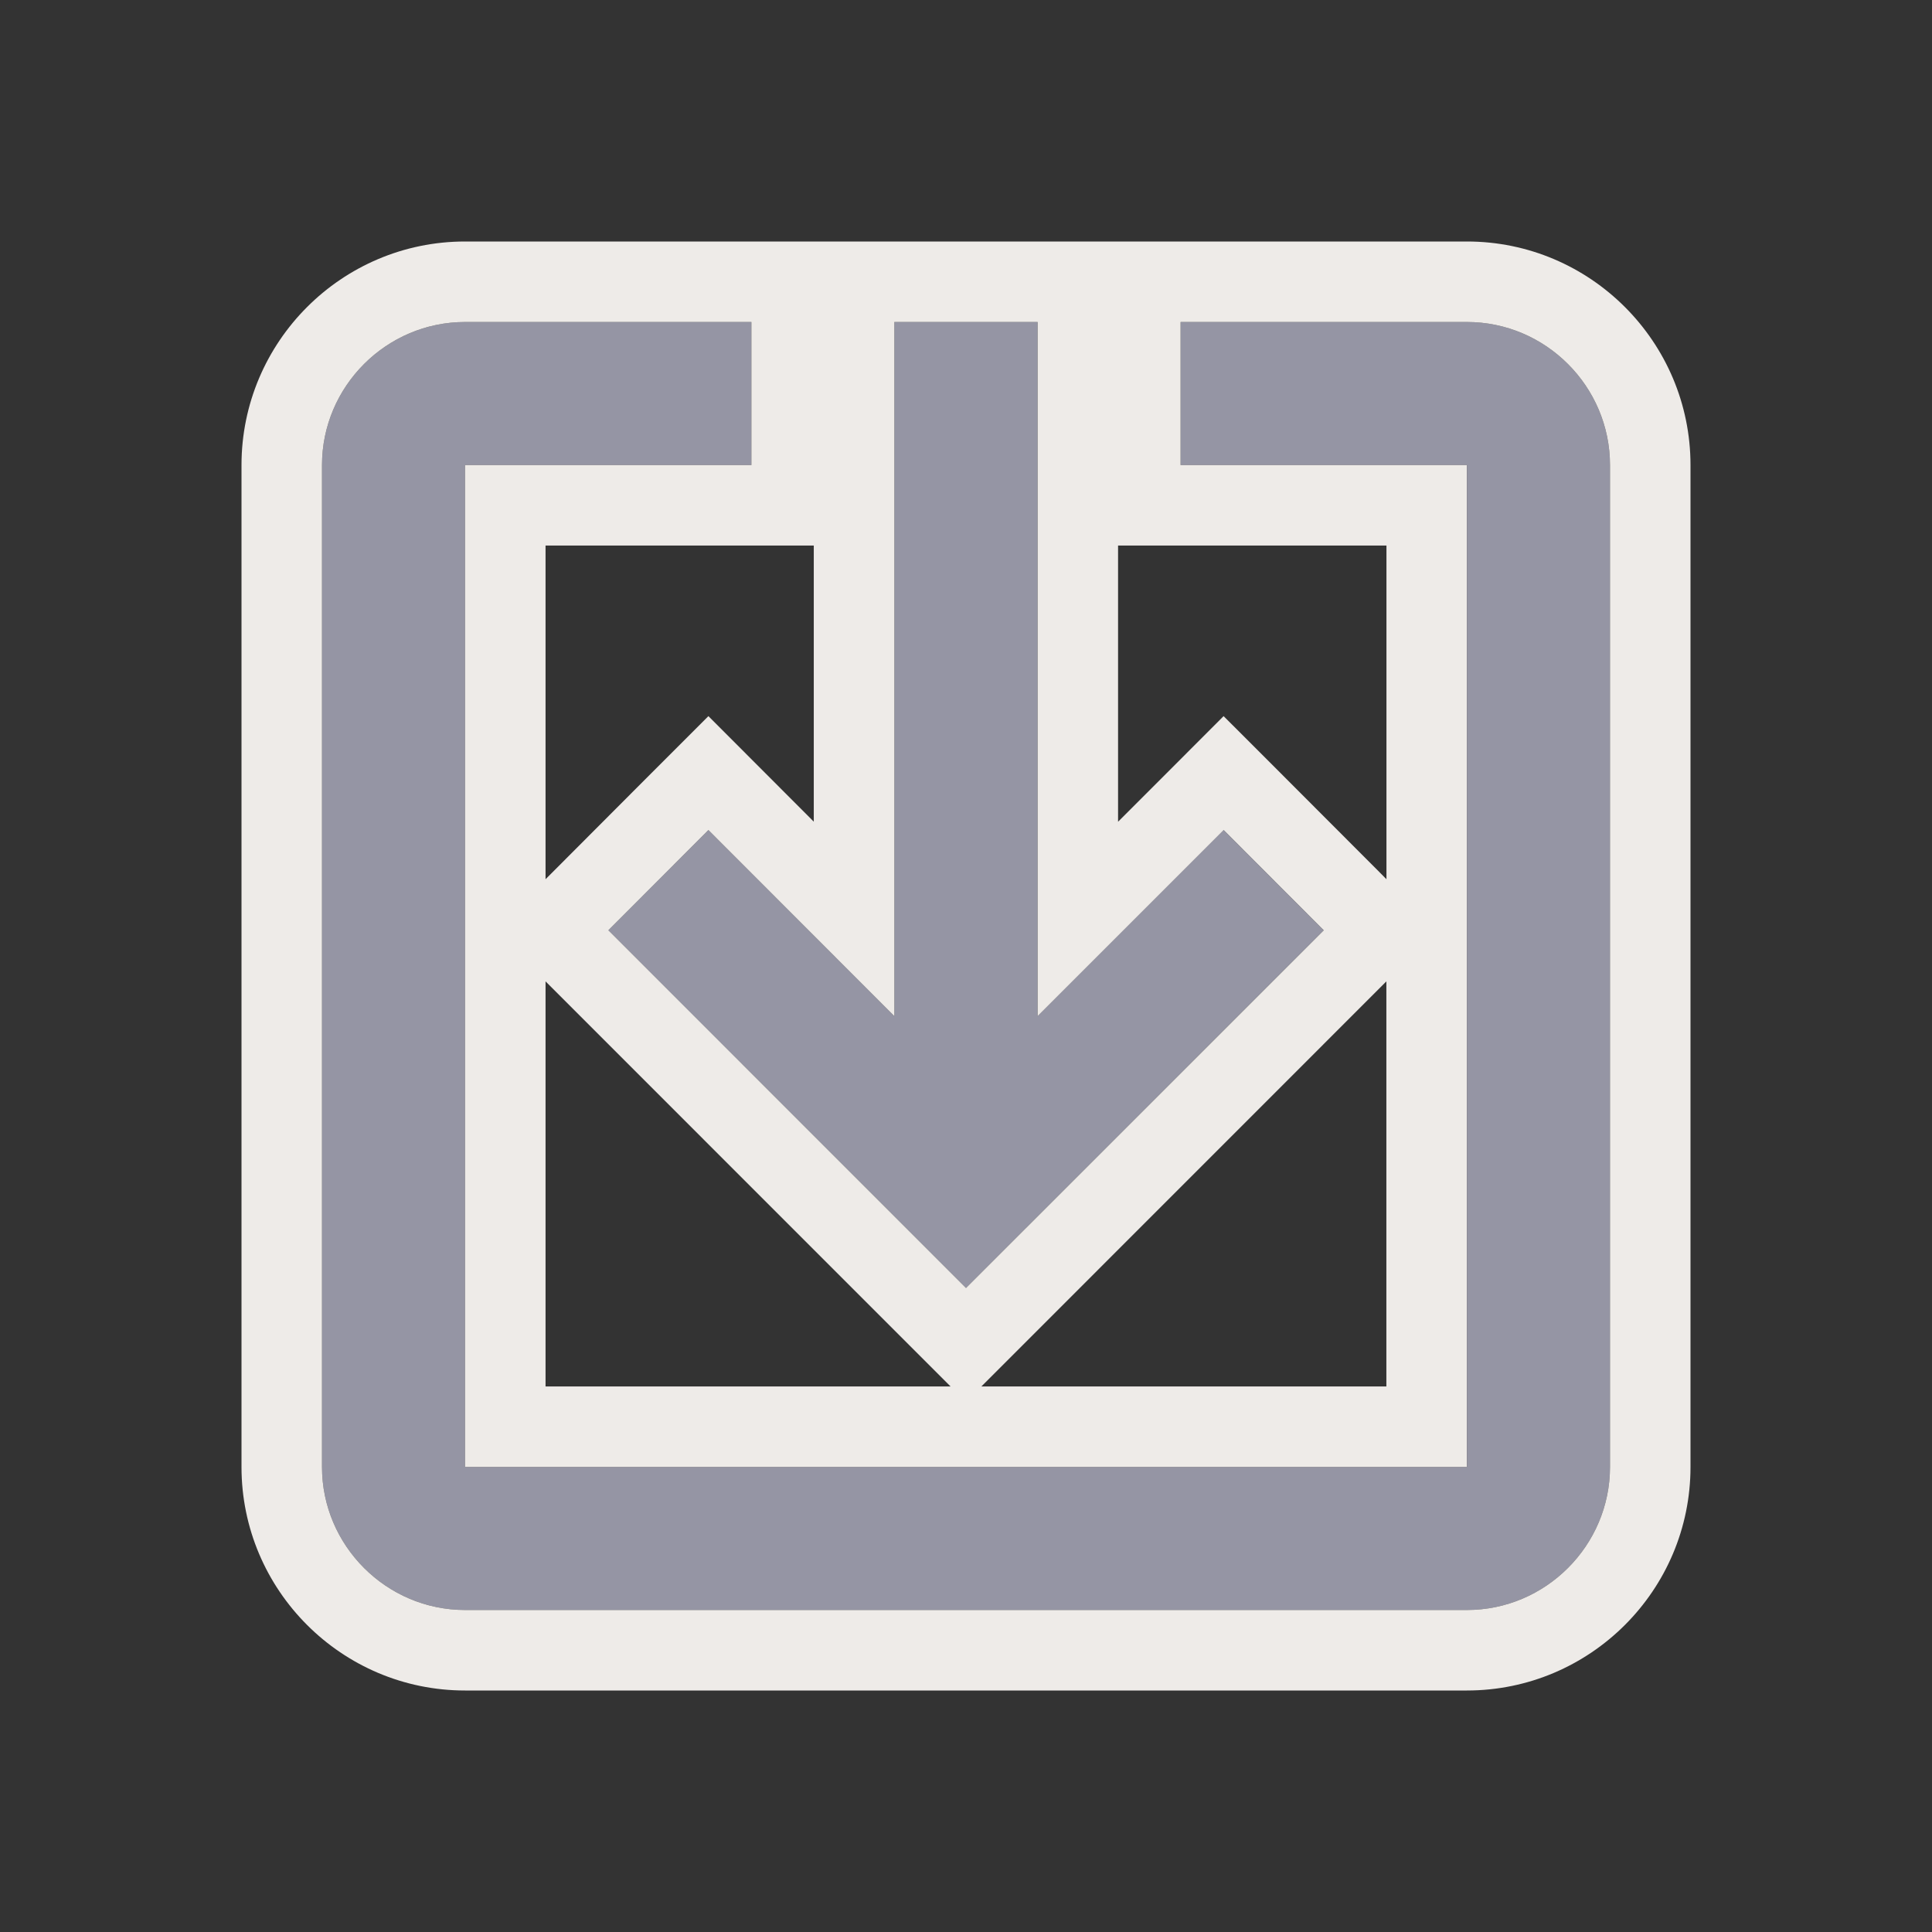 <?xml version="1.0" encoding="utf-8"?>
<!-- Generator: Adobe Illustrator 15.0.2, SVG Export Plug-In . SVG Version: 6.00 Build 0)  -->
<!DOCTYPE svg PUBLIC "-//W3C//DTD SVG 1.1//EN" "http://www.w3.org/Graphics/SVG/1.1/DTD/svg11.dtd">
<svg version="1.1" id="Calque_1" xmlns="http://www.w3.org/2000/svg" xmlns:xlink="http://www.w3.org/1999/xlink" x="0px" y="0px"
	 width="24px" height="24px" viewBox="0 0 24 24" enable-background="new 0 0 24 24" xml:space="preserve">
<rect x="0" y="0" width="24" height="24" fill="#333333" stroke="none"/>
<g id="exit-to-app">
	<path fill="#9595A4" d="M8.8,10.311l-1.244,1.245L12,16l4.443-4.444L15.2,10.311l-2.312,2.312V4H11.11v8.623L8.8,10.311z
		 M20,18.223V5.778C20,4.8,19.2,4,18.223,4h-3.556v1.777h3.556v12.446H5.777V5.777h3.557V4H5.777C4.8,4,4,4.8,4,5.778v12.445
		C4,19.2,4.8,20,5.777,20h12.446C19.2,20,20,19.2,20,18.223z"/>
</g>
<g id="exit-to-app_1_">
	<path fill="#EEEBE8" d="M18.223,4C19.2,4,20,4.8,20,5.778v12.445C20,19.2,19.2,20,18.223,20H5.777C4.8,20,4,19.2,4,18.223V5.778
		C4,4.8,4.8,4,5.777,4h3.557v1.777H5.777v12.446h12.445V5.777h-3.556V4H18.223 M12.889,4v8.623l2.312-2.312l1.243,1.245L12,16
		l-4.443-4.444L8.8,10.311l2.31,2.312V4H12.889 M18.223,3h-3.556h-0.778h-1h-1.779h-1H9.334H5.777C4.246,3,3,4.246,3,5.778v12.445
		C3,19.754,4.246,21,5.777,21h12.445C19.754,21,21,19.754,21,18.223V5.778C21,4.246,19.754,3,18.223,3L18.223,3z M13.889,6.777
		h0.778h2.556v4.145l-0.071-0.072l-1.243-1.245L15.2,8.896l-0.707,0.708l-0.604,0.604V6.777L13.889,6.777z M6.777,6.777h2.557h0.775
		v3.43L9.507,9.604L8.8,8.896L8.092,9.604L6.849,10.85l-0.072,0.072V6.777L6.777,6.777z M12.191,17.223l0.516-0.516l4.443-4.444
		l0.072-0.072v5.032H12.191L12.191,17.223z M6.777,17.223v-5.032l0.072,0.072l4.443,4.444l0.516,0.516H6.777L6.777,17.223z"/>
</g>
</svg>
